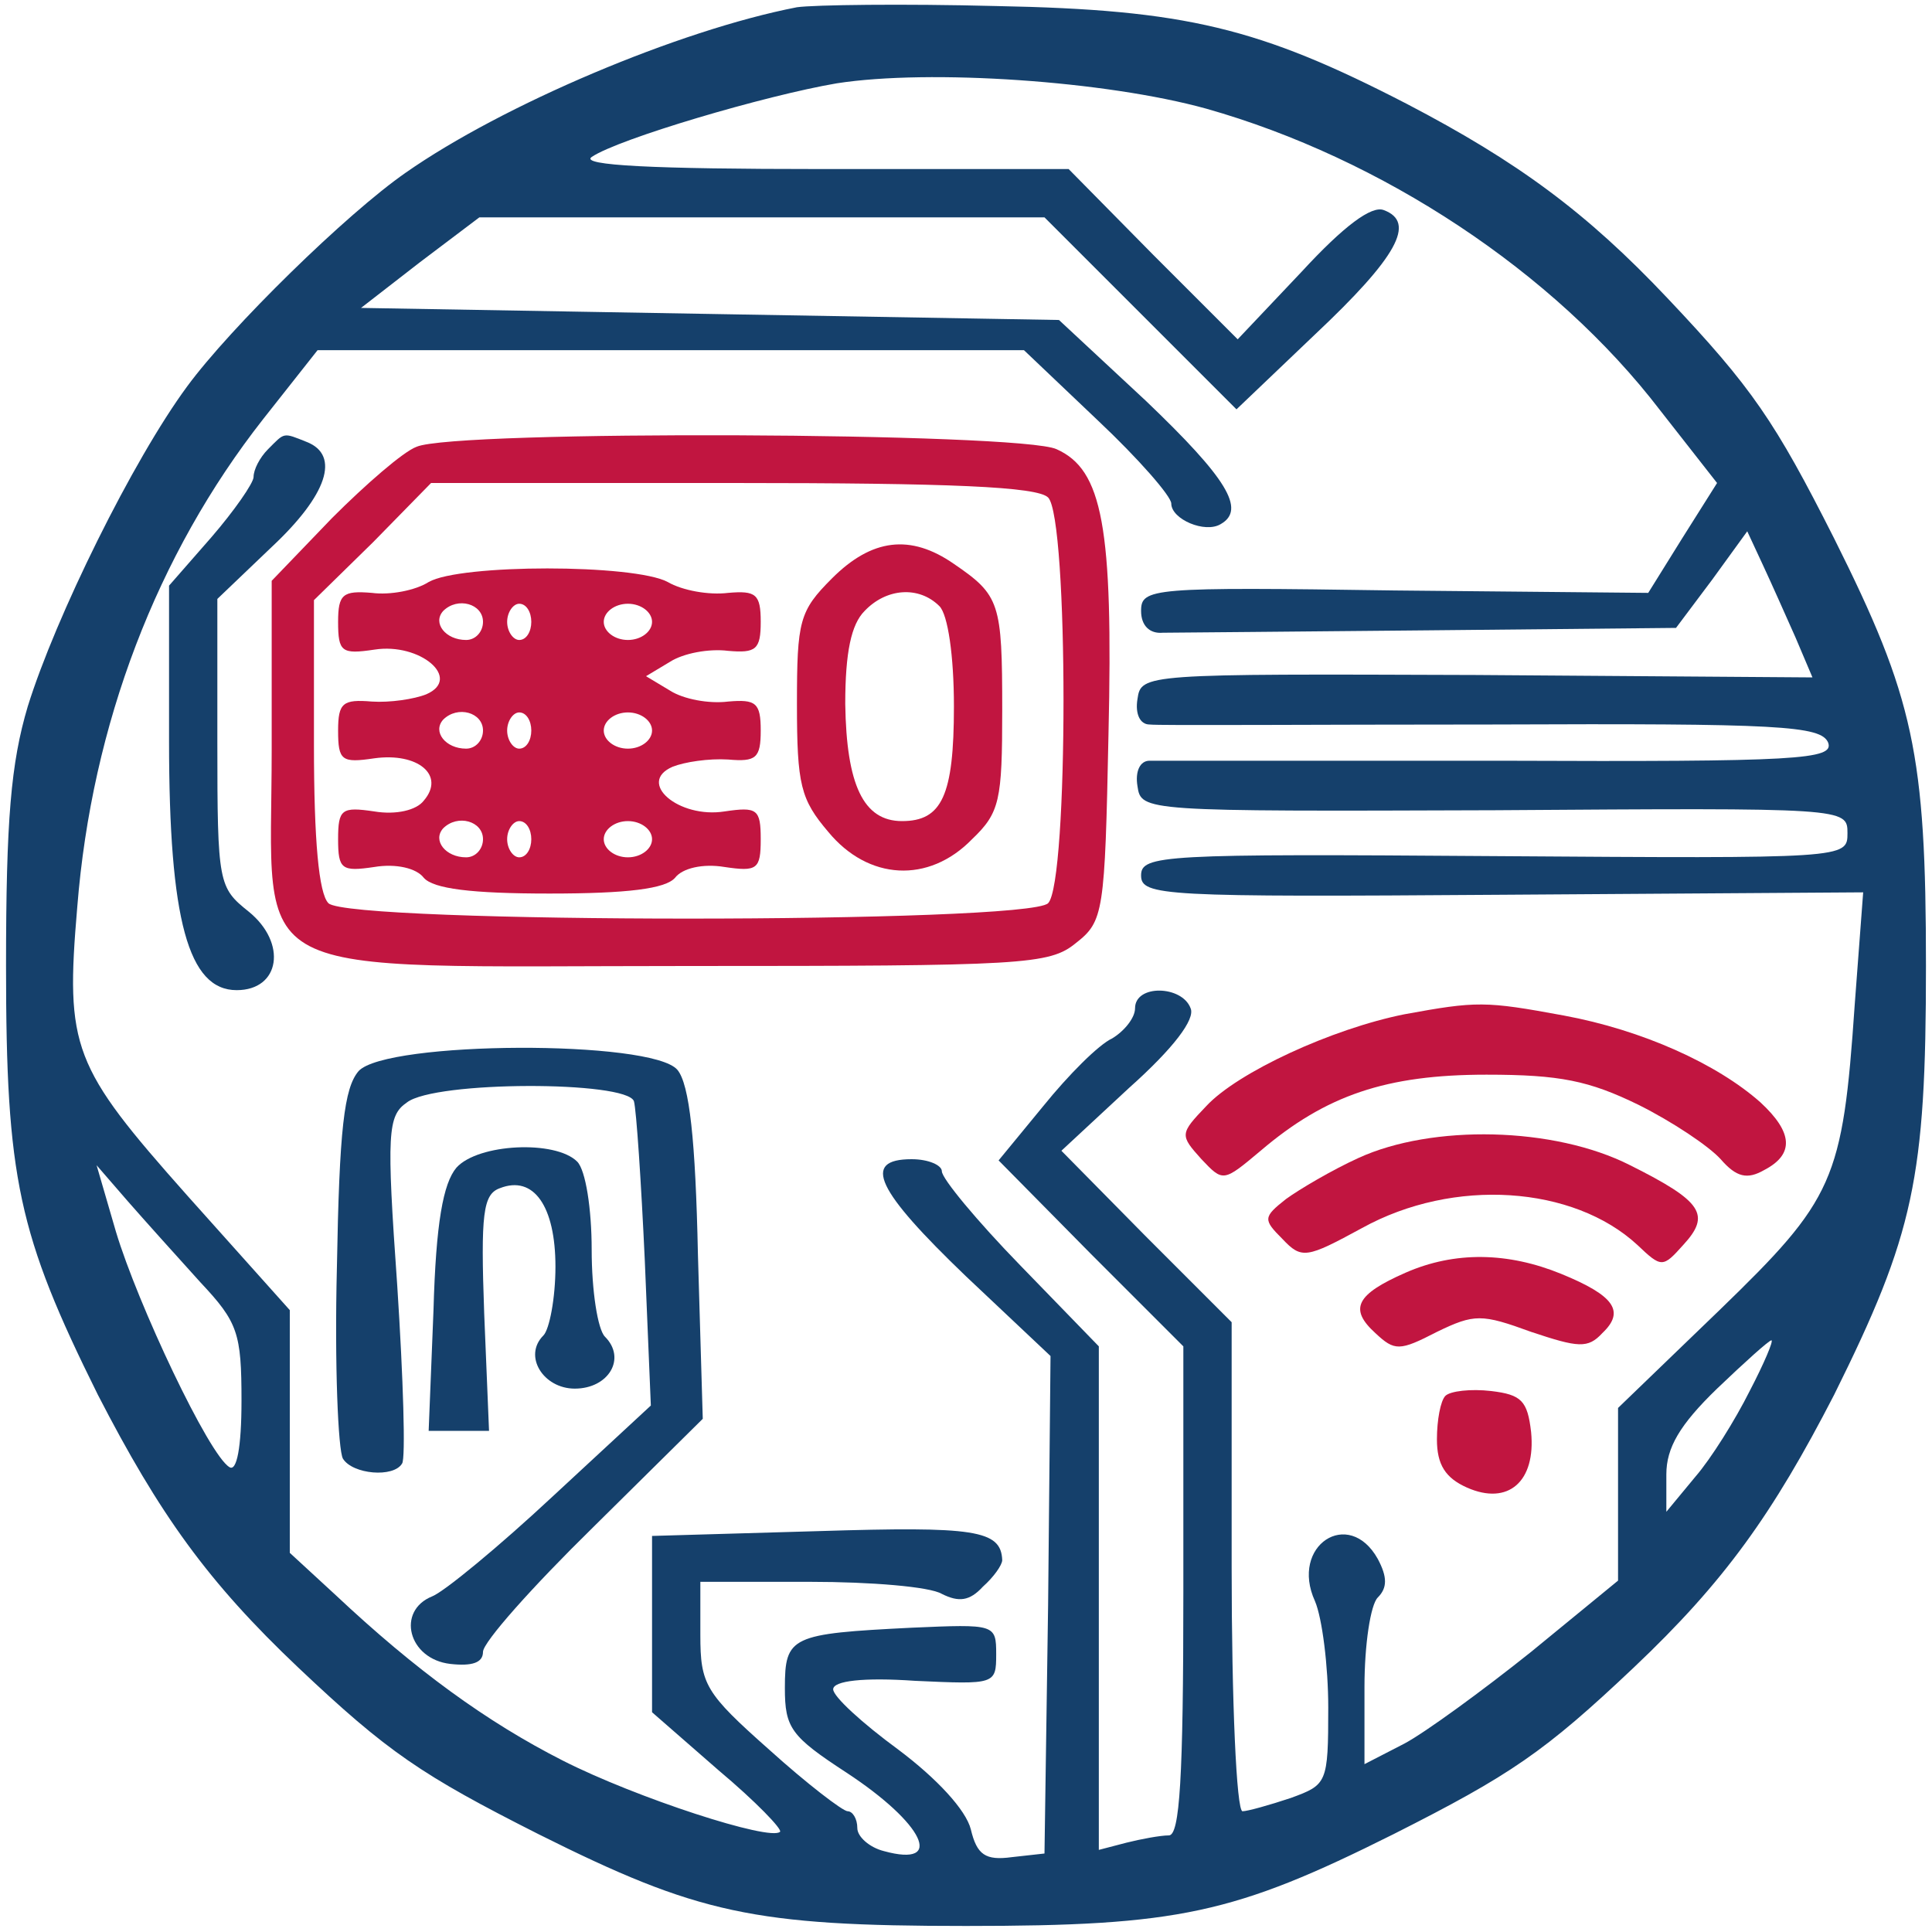 <svg width="48" height="48" viewBox="0 0 48 48" fill="none" xmlns="http://www.w3.org/2000/svg">
<g clip-path="url(#clip0_18496_17)">
<path d="M10.35 11.1C10.02 11.22 9.09 12.03 8.25 12.87L6.75 14.43V18.63C6.75 24.48 5.82 24 17.1 24C25.44 24 26.07 23.97 26.73 23.43C27.42 22.89 27.45 22.68 27.54 18.24C27.66 13.08 27.39 11.67 26.25 11.16C25.35 10.74 11.31 10.68 10.35 11.1ZM26.04 12.36C26.55 12.87 26.55 21.93 26.04 22.44C25.53 22.95 8.67 22.95 8.16 22.44C7.92 22.2 7.8 20.88 7.8 18.51V14.91L9.27 13.47L10.71 12H18.21C23.61 12 25.77 12.09 26.04 12.36Z" fill="#C11540"/>
<path d="M20.67 14.37C19.86 15.18 19.8 15.42 19.8 17.49C19.8 19.5 19.89 19.86 20.58 20.67C21.57 21.87 23.07 21.96 24.15 20.85C24.84 20.19 24.9 19.89 24.9 17.64C24.9 14.97 24.84 14.79 23.7 14.01C22.62 13.26 21.66 13.38 20.67 14.37ZM23.34 15.06C23.55 15.27 23.7 16.29 23.7 17.55C23.7 19.77 23.4 20.4 22.41 20.4C21.45 20.4 21.03 19.5 21 17.49C21 16.2 21.15 15.51 21.48 15.18C22.02 14.61 22.83 14.55 23.34 15.06Z" fill="#C11540"/>
<path d="M10.65 14.46C10.32 14.67 9.69 14.79 9.24 14.73C8.52 14.67 8.4 14.76 8.4 15.45C8.4 16.2 8.49 16.26 9.3 16.14C10.44 15.96 11.49 16.86 10.59 17.25C10.29 17.37 9.69 17.46 9.24 17.43C8.52 17.37 8.4 17.46 8.4 18.15C8.4 18.9 8.49 18.96 9.3 18.84C10.38 18.69 11.07 19.26 10.53 19.89C10.35 20.13 9.84 20.25 9.3 20.16C8.49 20.04 8.4 20.1 8.4 20.85C8.4 21.6 8.49 21.66 9.3 21.54C9.84 21.45 10.35 21.57 10.53 21.81C10.77 22.08 11.7 22.2 13.65 22.2C15.6 22.2 16.53 22.08 16.77 21.81C16.95 21.57 17.46 21.45 18 21.54C18.81 21.66 18.9 21.6 18.9 20.85C18.9 20.1 18.81 20.04 18 20.16C16.86 20.34 15.81 19.44 16.71 19.05C17.01 18.93 17.61 18.84 18.09 18.87C18.78 18.93 18.9 18.84 18.9 18.15C18.9 17.46 18.78 17.37 18.09 17.43C17.61 17.49 16.98 17.37 16.65 17.16L16.05 16.8L16.65 16.44C16.98 16.23 17.61 16.11 18.09 16.17C18.78 16.23 18.9 16.14 18.9 15.45C18.9 14.76 18.78 14.67 18.09 14.73C17.61 14.79 16.95 14.67 16.59 14.46C15.75 14.01 11.43 14.01 10.65 14.46ZM12 15.45C12 15.69 11.82 15.9 11.58 15.9C11.07 15.9 10.74 15.48 11.01 15.18C11.37 14.82 12 15 12 15.45ZM13.2 15.45C13.2 15.69 13.08 15.9 12.9 15.9C12.75 15.9 12.6 15.69 12.6 15.45C12.6 15.21 12.75 15 12.9 15C13.08 15 13.2 15.21 13.2 15.45ZM16.2 15.45C16.2 15.69 15.93 15.9 15.6 15.9C15.27 15.9 15 15.69 15 15.45C15 15.21 15.27 15 15.6 15C15.93 15 16.2 15.21 16.2 15.45ZM12 18.15C12 18.39 11.82 18.6 11.58 18.6C11.07 18.6 10.74 18.18 11.01 17.88C11.37 17.52 12 17.7 12 18.15ZM13.2 18.15C13.2 18.39 13.08 18.6 12.9 18.6C12.75 18.6 12.6 18.39 12.6 18.15C12.6 17.91 12.75 17.7 12.9 17.7C13.08 17.7 13.2 17.91 13.2 18.15ZM16.2 18.15C16.2 18.39 15.93 18.6 15.6 18.6C15.27 18.6 15 18.39 15 18.15C15 17.91 15.27 17.7 15.6 17.7C15.93 17.7 16.2 17.91 16.2 18.15ZM12 20.85C12 21.09 11.82 21.3 11.58 21.3C11.07 21.3 10.74 20.88 11.01 20.58C11.37 20.22 12 20.4 12 20.85ZM13.2 20.85C13.2 21.09 13.08 21.3 12.9 21.3C12.75 21.3 12.6 21.09 12.6 20.85C12.6 20.61 12.75 20.4 12.9 20.4C13.08 20.4 13.2 20.61 13.2 20.85ZM16.2 20.85C16.2 21.09 15.93 21.3 15.6 21.3C15.27 21.3 15 21.09 15 20.85C15 20.61 15.27 20.4 15.6 20.4C15.93 20.4 16.2 20.61 16.2 20.85Z" fill="#C11540"/>
<path d="M34.89 25.2C33.09 25.56 30.75 26.64 29.97 27.48C29.31 28.17 29.31 28.2 29.85 28.8C30.39 29.37 30.39 29.37 31.32 28.59C32.94 27.21 34.44 26.7 36.93 26.7C38.76 26.7 39.48 26.85 40.71 27.45C41.55 27.87 42.45 28.47 42.75 28.8C43.14 29.25 43.41 29.31 43.83 29.07C44.58 28.68 44.55 28.14 43.74 27.39C42.66 26.43 40.8 25.59 38.85 25.23C36.9 24.87 36.69 24.87 34.89 25.2Z" fill="#C11540"/>
<path d="M33.75 28.77C33.09 29.07 32.28 29.55 31.95 29.79C31.38 30.24 31.38 30.3 31.86 30.78C32.34 31.29 32.46 31.26 33.84 30.51C36.12 29.25 39.09 29.46 40.68 30.93C41.28 31.5 41.31 31.5 41.82 30.93C42.51 30.18 42.3 29.85 40.5 28.95C38.61 27.99 35.58 27.93 33.75 28.77Z" fill="#C11540"/>
<path d="M34.92 31.62C33.69 32.16 33.51 32.52 34.17 33.12C34.65 33.57 34.77 33.57 35.7 33.09C36.63 32.64 36.81 32.64 38.04 33.09C39.21 33.48 39.45 33.51 39.81 33.12C40.38 32.58 40.11 32.19 38.79 31.65C37.47 31.11 36.15 31.08 34.92 31.62Z" fill="#C11540"/>
<path d="M35.91 34.68C35.79 34.8 35.7 35.28 35.7 35.76C35.7 36.39 35.91 36.72 36.45 36.96C37.47 37.41 38.16 36.81 38.04 35.58C37.95 34.8 37.8 34.65 37.05 34.56C36.54 34.5 36.03 34.56 35.91 34.68Z" fill="#C11540"/>
<path d="M19.8 0.18C16.86 0.75 12.48 2.61 10.08 4.29C8.61 5.31 5.73 8.13 4.65 9.6C3.3 11.43 1.38 15.33 0.69 17.55C0.27 18.96 0.15 20.37 0.15 24C0.15 29.28 0.45 30.66 2.43 34.65C3.96 37.62 5.16 39.3 7.41 41.43C9.63 43.53 10.47 44.1 13.38 45.57C17.34 47.55 18.72 47.85 24 47.85C29.28 47.85 30.66 47.55 34.62 45.57C37.53 44.1 38.37 43.53 40.59 41.43C42.84 39.3 44.04 37.62 45.57 34.65C47.55 30.66 47.85 29.28 47.85 24C47.85 18.72 47.55 17.34 45.57 13.38C44.1 10.47 43.53 9.63 41.43 7.41C39.42 5.28 37.71 4.02 34.95 2.58C31.29 0.69 29.46 0.24 24.75 0.15C22.44 0.09 20.22 0.12 19.8 0.18ZM29.97 2.7C34.32 3.93 38.61 6.75 41.25 10.2L42.66 12L41.79 13.38L40.95 14.73L34.65 14.67C28.59 14.58 28.35 14.61 28.35 15.18C28.35 15.54 28.56 15.75 28.89 15.72C29.16 15.72 32.16 15.69 35.52 15.66L41.64 15.6L42.54 14.4L43.41 13.2L43.8 14.04C44.01 14.49 44.37 15.3 44.61 15.84L45.03 16.83L36.69 16.77C28.41 16.74 28.35 16.74 28.26 17.37C28.2 17.73 28.32 18 28.56 18C28.77 18.03 32.61 18 37.08 18C44.22 17.97 45.24 18.03 45.42 18.45C45.57 18.87 44.7 18.93 37.26 18.9C32.7 18.9 28.77 18.9 28.56 18.9C28.32 18.9 28.2 19.17 28.26 19.53C28.35 20.16 28.41 20.16 37.14 20.13C45.87 20.07 45.9 20.07 45.9 20.7C45.9 21.33 45.87 21.33 37.14 21.27C28.89 21.21 28.35 21.24 28.35 21.75C28.35 22.26 28.89 22.29 37.32 22.23L46.29 22.17L46.08 24.96C45.78 29.34 45.57 29.79 42.72 32.55L40.2 34.98V37.11V39.27L38.04 41.04C36.84 42 35.4 43.05 34.89 43.32L33.9 43.83V41.91C33.9 40.86 34.05 39.87 34.23 39.69C34.47 39.45 34.47 39.18 34.23 38.73C33.51 37.44 32.04 38.4 32.67 39.78C32.85 40.2 33 41.4 33 42.42C33 44.31 32.97 44.34 32.07 44.67C31.53 44.85 30.99 45 30.87 45C30.72 45 30.6 42.27 30.6 38.94V32.85L28.47 30.72L26.37 28.59L28.05 27.03C29.16 26.04 29.7 25.32 29.58 25.05C29.37 24.48 28.2 24.45 28.2 25.05C28.2 25.29 27.93 25.62 27.63 25.8C27.3 25.95 26.55 26.7 25.92 27.48L24.81 28.83L27.09 31.14L29.4 33.45V39.54C29.4 44.19 29.31 45.6 29.04 45.6C28.83 45.6 28.35 45.69 27.99 45.78L27.3 45.96V39.69V33.45L25.35 31.44C24.27 30.33 23.4 29.28 23.4 29.1C23.4 28.95 23.07 28.8 22.65 28.8C21.39 28.8 21.78 29.58 24 31.71L26.1 33.69L26.04 39.87L25.95 46.05L25.14 46.14C24.48 46.23 24.27 46.08 24.12 45.45C24 44.97 23.28 44.19 22.32 43.47C21.42 42.81 20.7 42.15 20.7 41.97C20.7 41.76 21.45 41.67 22.74 41.76C24.72 41.85 24.75 41.85 24.75 41.1C24.75 40.35 24.72 40.35 22.65 40.44C19.65 40.59 19.5 40.65 19.5 41.94C19.5 42.93 19.65 43.14 21.03 44.04C22.95 45.3 23.49 46.41 21.96 45.99C21.6 45.9 21.3 45.63 21.3 45.42C21.3 45.18 21.18 45 21.06 45C20.94 45 20.04 44.31 19.11 43.47C17.52 42.06 17.4 41.85 17.4 40.62V39.3H20.13C21.63 39.3 23.1 39.42 23.4 39.6C23.82 39.81 24.09 39.78 24.42 39.42C24.69 39.18 24.9 38.88 24.9 38.76C24.87 38.01 24.21 37.92 20.34 38.04L16.2 38.16V40.35V42.54L17.85 43.98C18.78 44.76 19.44 45.45 19.38 45.51C19.14 45.75 15.81 44.67 13.98 43.74C12.09 42.78 10.32 41.49 8.34 39.63L7.2 38.58V35.55V32.55L4.65 29.7C1.8 26.49 1.62 26.04 1.92 22.53C2.28 18 3.9 13.77 6.54 10.41L7.89 8.7H16.65H25.44L27.27 10.44C28.29 11.4 29.1 12.33 29.1 12.51C29.1 12.9 29.94 13.26 30.33 13.02C30.96 12.66 30.48 11.88 28.47 9.96L26.31 7.95L17.64 7.8L8.97 7.65L10.44 6.51L11.91 5.4H18.93H25.95L28.35 7.8L30.72 10.17L32.67 8.31C34.71 6.39 35.19 5.52 34.38 5.22C34.08 5.1 33.39 5.61 32.34 6.75L30.75 8.43L28.65 6.33L26.55 4.2H20.4C16.23 4.2 14.4 4.11 14.7 3.9C15.36 3.45 19.02 2.37 20.79 2.07C23.1 1.71 27.48 2.01 29.97 2.7ZM4.98 31.86C5.91 32.85 6 33.12 6 34.8C6 35.97 5.88 36.57 5.7 36.45C5.19 36.15 3.42 32.4 2.88 30.6L2.4 28.95L3.18 29.85C3.6 30.33 4.41 31.23 4.98 31.86ZM43.47 34.56C43.11 35.28 42.51 36.24 42.12 36.69L41.4 37.56V36.63C41.4 35.97 41.73 35.4 42.66 34.5C43.35 33.84 43.95 33.3 44.01 33.3C44.07 33.3 43.83 33.87 43.47 34.56Z" fill="#15406B"/>
<path d="M6.66 11.16C6.45 11.37 6.3 11.67 6.3 11.85C6.3 12 5.82 12.69 5.25 13.35L4.2 14.55V18.42C4.2 22.86 4.68 24.6 5.88 24.6C6.96 24.6 7.14 23.43 6.18 22.65C5.43 22.05 5.4 21.96 5.4 18.45V14.88L6.75 13.59C8.13 12.3 8.46 11.31 7.62 10.98C7.02 10.74 7.08 10.74 6.66 11.16Z" fill="#15406B"/>
<path d="M8.91 26.61C8.55 27.03 8.43 28.05 8.37 31.5C8.31 33.9 8.4 36.03 8.52 36.24C8.76 36.63 9.78 36.72 9.99 36.36C10.08 36.24 10.02 34.26 9.87 31.95C9.6 28.14 9.63 27.72 10.11 27.39C10.8 26.85 15.57 26.85 15.75 27.36C15.81 27.57 15.93 29.37 16.02 31.32L16.17 34.92L13.74 37.17C12.39 38.43 11.04 39.54 10.74 39.66C9.84 40.02 10.14 41.22 11.19 41.34C11.73 41.4 12 41.31 12 41.04C12 40.8 13.23 39.42 14.73 37.95L17.46 35.25L17.34 31.17C17.28 28.32 17.13 26.94 16.83 26.58C16.2 25.83 9.6 25.86 8.91 26.61Z" fill="#15406B"/>
<path d="M11.34 29.01C11.01 29.4 10.83 30.39 10.77 32.55L10.65 35.55H11.4H12.15L12.03 32.64C11.94 30.15 12 29.67 12.42 29.52C13.26 29.19 13.8 29.97 13.8 31.47C13.8 32.25 13.65 33.03 13.5 33.18C12.99 33.69 13.5 34.5 14.28 34.5C15.12 34.5 15.57 33.75 15.03 33.21C14.85 33.03 14.7 32.07 14.7 31.05C14.7 30.03 14.55 29.07 14.34 28.86C13.8 28.32 11.88 28.41 11.34 29.01Z" fill="#15406B"/>
</g>
<defs>
<clipPath id="clip0_18496_17">
<rect width="48" height="48" fill="white"/>
</clipPath>
</defs>
</svg>
